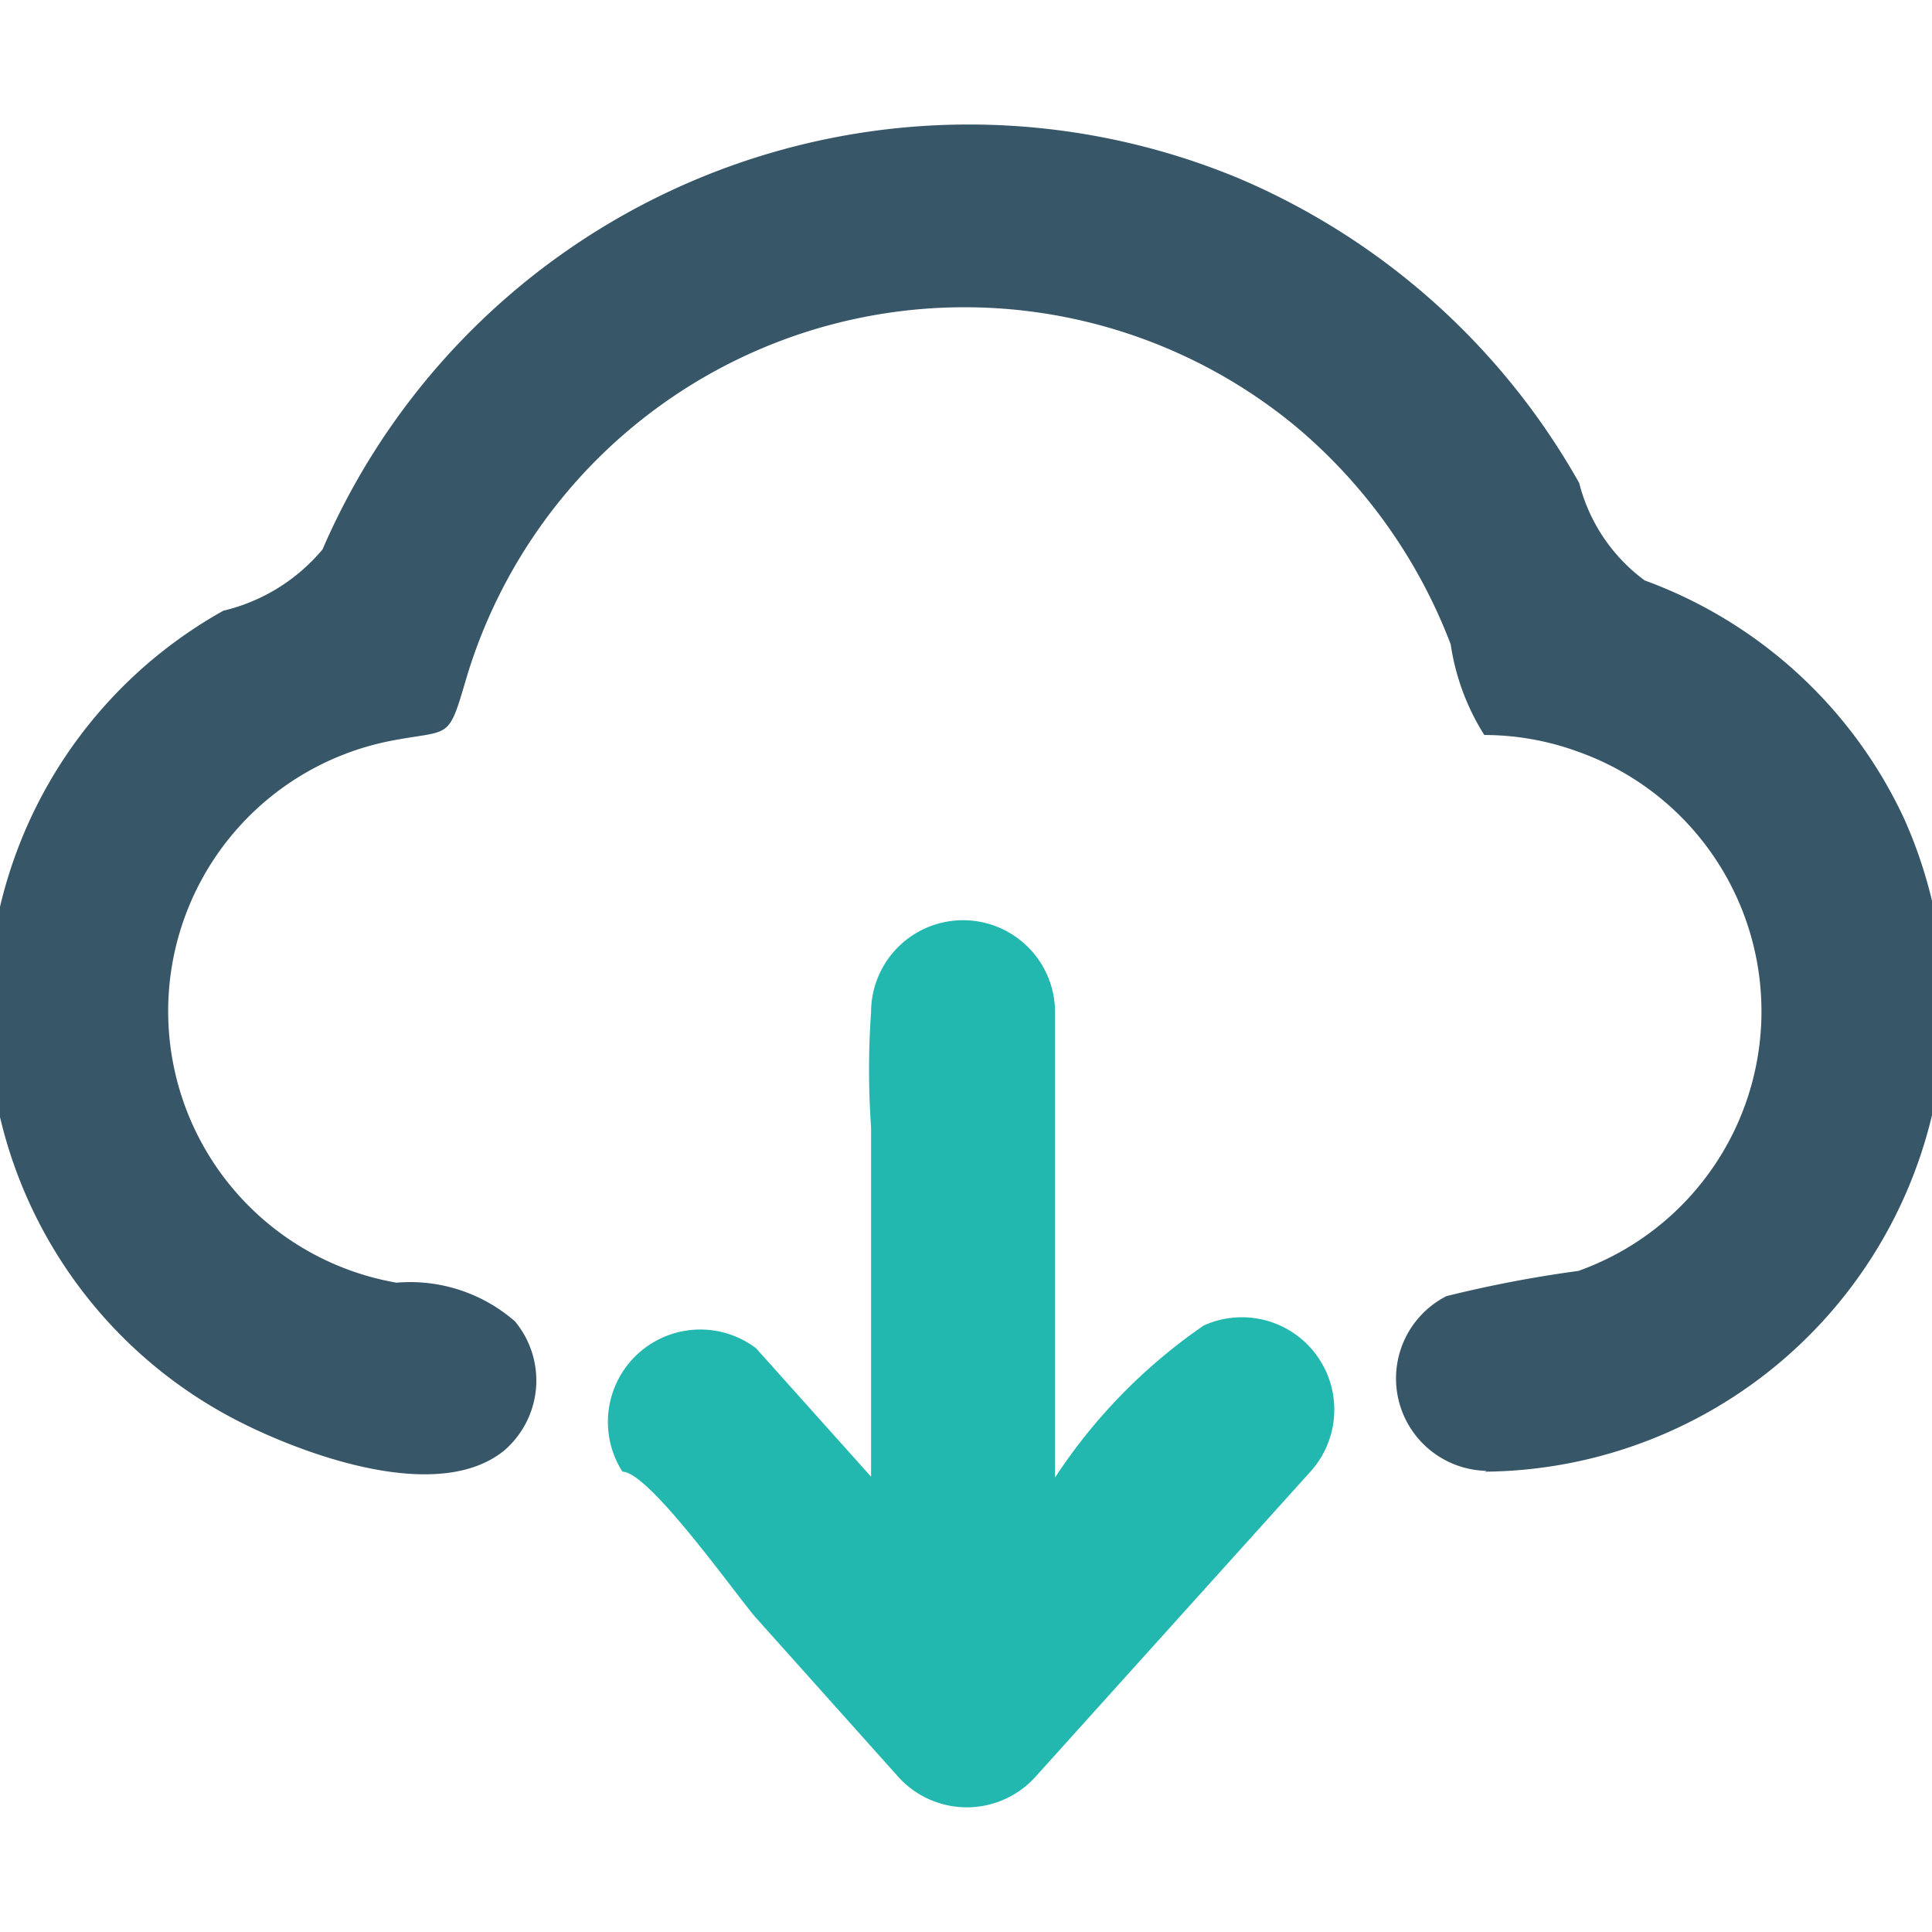 <svg xmlns="http://www.w3.org/2000/svg" width="23" height="23" viewBox="0 0 23 23"><title>icons-ui-set copy</title><path d="M17.7,17.51a1.1,1.1,0,0,1-.48-2.08,14.67,14.67,0,0,1,1.57-.3,3.28,3.28,0,0,0,0-6.18,3.25,3.25,0,0,0-1.12-.2,2.79,2.79,0,0,1-.4-1.08,6.32,6.32,0,0,0-1.84-2.59,6.19,6.19,0,0,0-9.88,3c-0.22.75-.18,0.6-0.9,0.74a3.28,3.28,0,0,0,.07,6.45,1.9,1.9,0,0,1,1.41.46A1.1,1.1,0,0,1,6,17.27c-0.78.63-2.34,0.06-3.12-.33a5.47,5.47,0,0,1-.22-9.67,2.2,2.2,0,0,0,1.18-.73A8.38,8.38,0,0,1,14.74,2.12,8.44,8.44,0,0,1,18.8,5.75a2.07,2.07,0,0,0,.78,1.16,5.48,5.48,0,0,1,3.09,2.84,5.52,5.52,0,0,1-5,7.77" fill="#375667" fill-rule="evenodd"/><path d="M15.6,17.52h0l-3.28,3.64a1.1,1.1,0,0,1-1.62,0h0L9,19.26C8.77,19,7.73,17.52,7.41,17.52A1.1,1.1,0,0,1,9,16.05l1.37,1.53V13.42a9.65,9.65,0,0,1,0-1.37,1.09,1.09,0,0,1,2.19,0v5.54a6.54,6.54,0,0,1,1.77-1.81A1.1,1.1,0,0,1,15.6,17.52Z" fill="#22b8af" fill-rule="evenodd"/></svg>